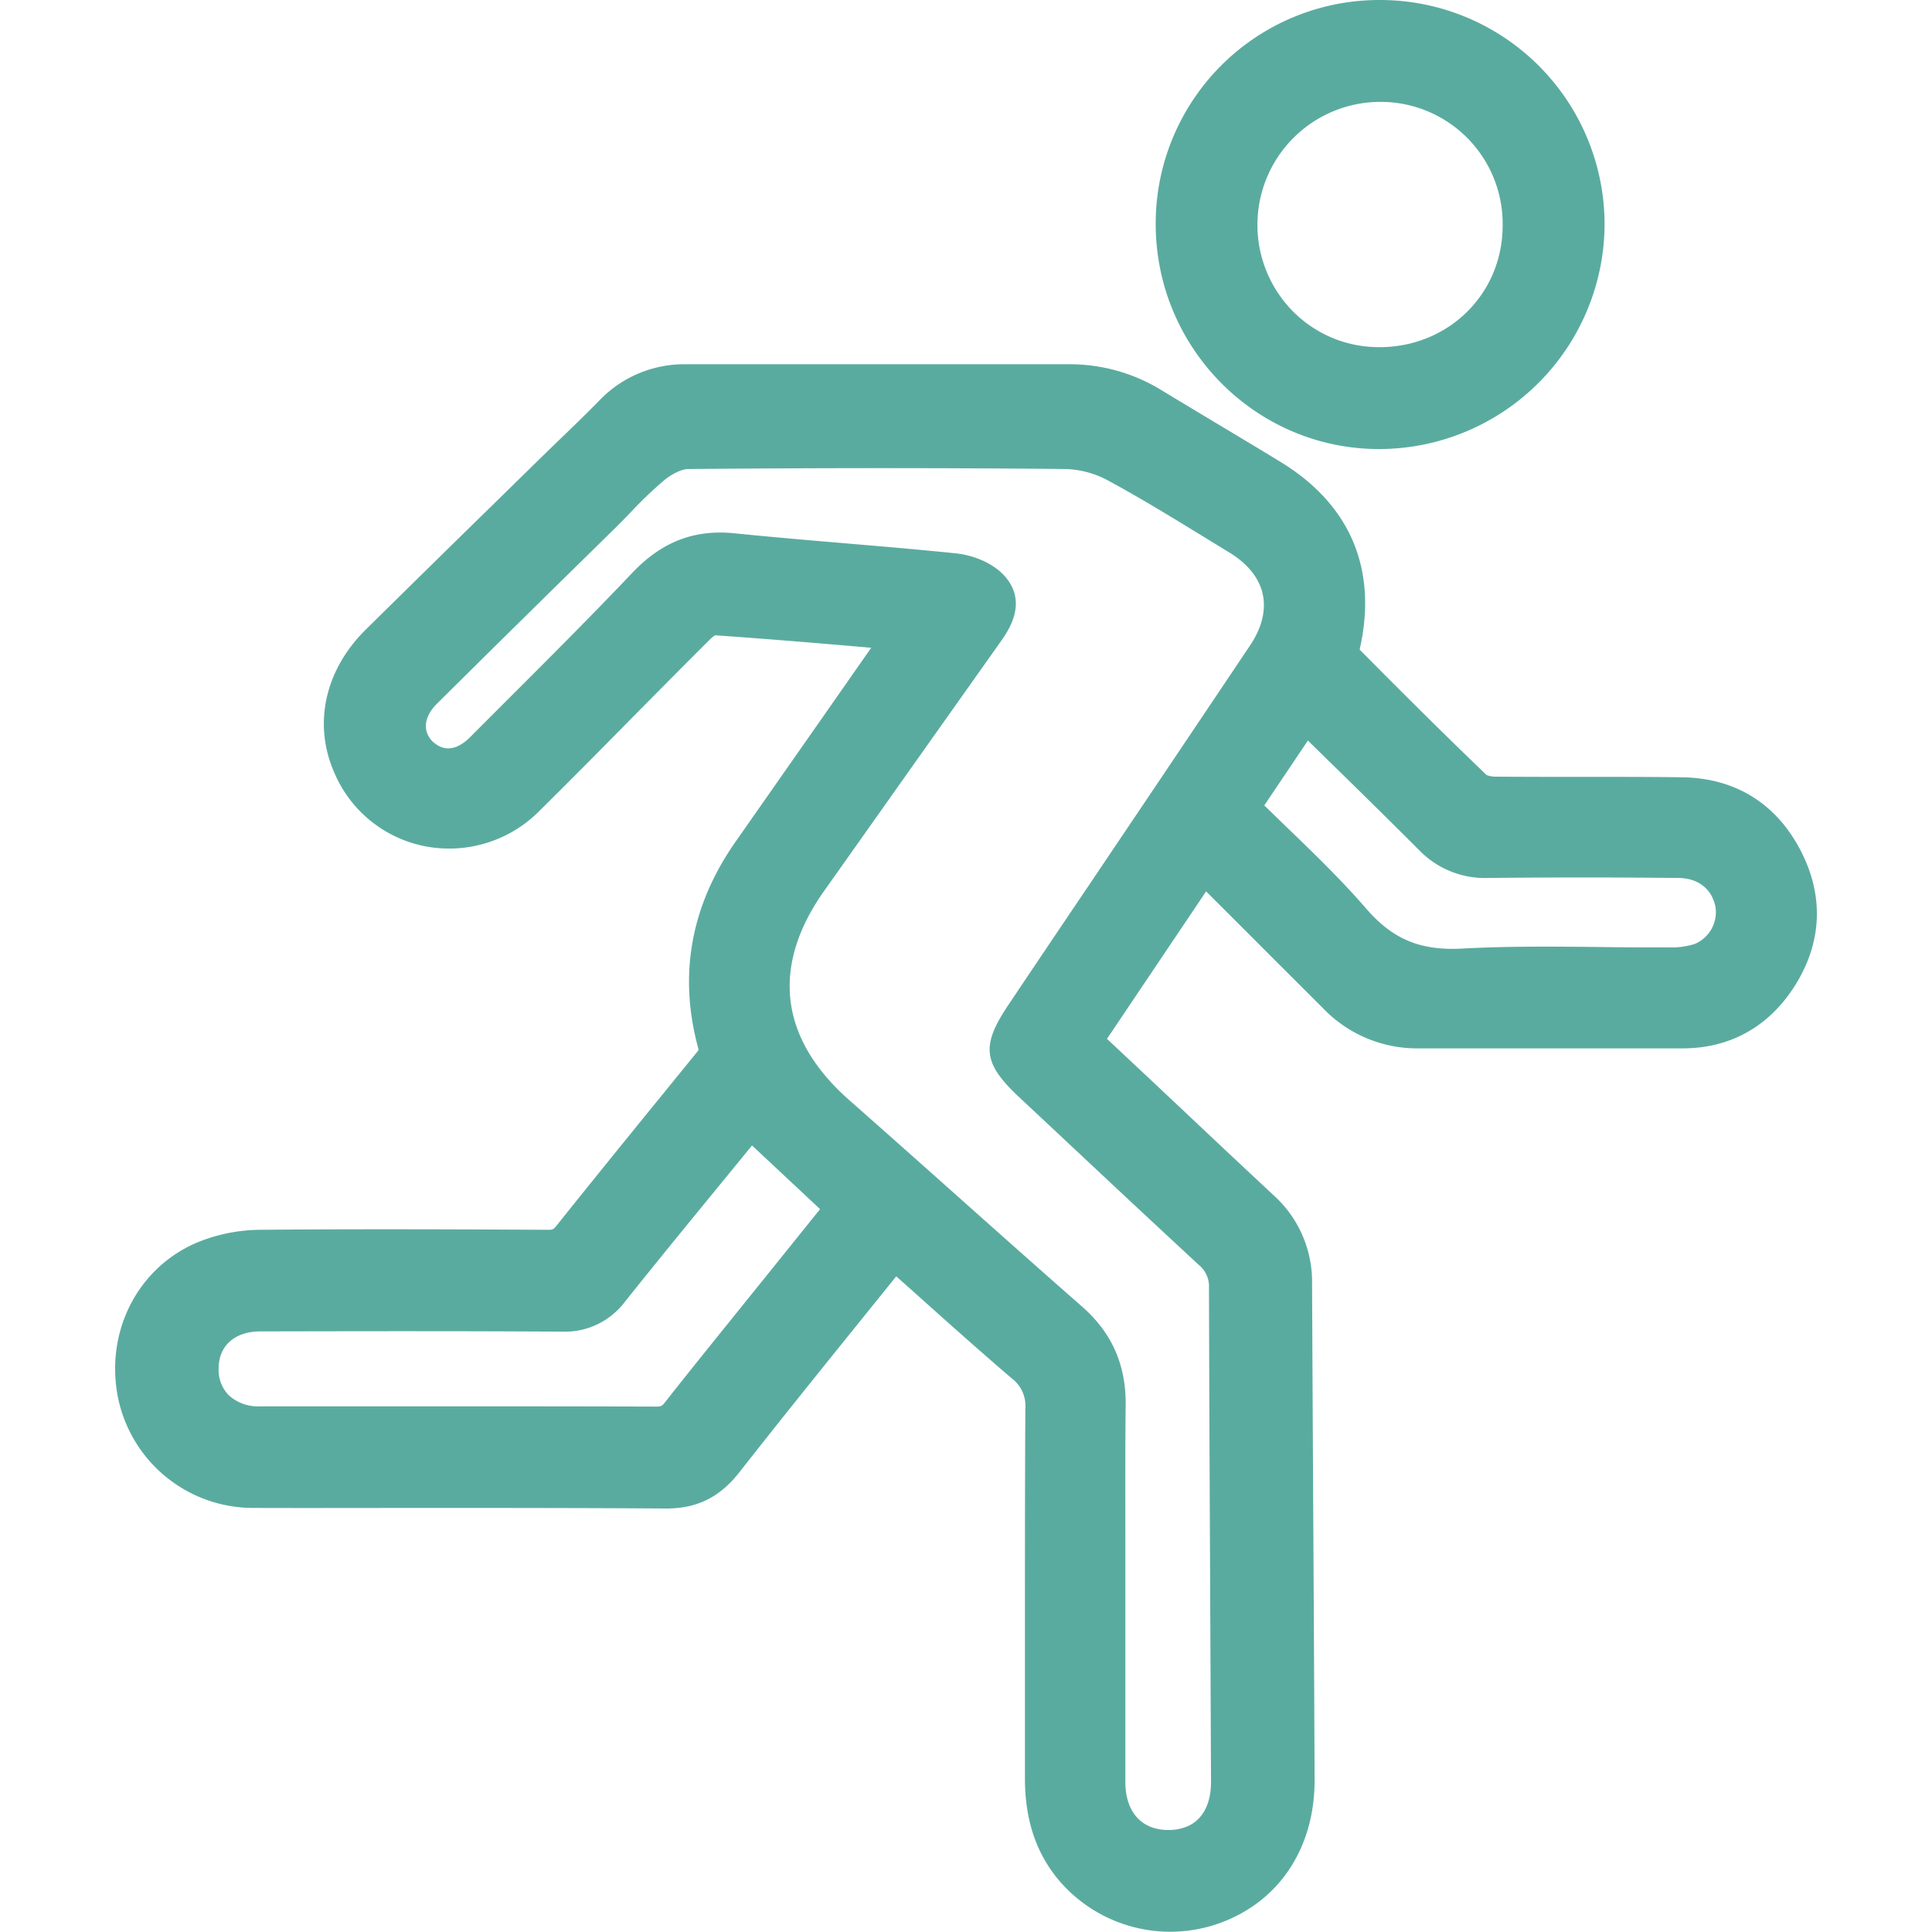 <svg id="Capa_1" data-name="Capa 1" xmlns="http://www.w3.org/2000/svg" viewBox="0 0 512 512"><defs><style>.cls-1{fill:#5AAB9F;}</style></defs><title>corredor</title><path class="cls-1" d="M477.1,225.24c-6.5-12.41-17.35-19.07-31.37-19.25-8.65-.12-17.43-.11-25.92-.11-7.73,0-15.72,0-23.57-.06a6.41,6.41,0,0,1-2.28-.43c-10.18-9.77-20.89-20.35-33.64-33.24,4.83-21.23-2.43-38.43-21-49.76-5.44-3.32-11-6.64-16.36-9.86-5-3-10-6-14.95-9a46.43,46.43,0,0,0-24.27-7q-41.35,0-82.71,0H181.66a31.12,31.12,0,0,0-22.93,9.71c-3.58,3.64-7.34,7.28-11,10.8-1.85,1.78-3.68,3.57-5.51,5.36l-12.33,12.08C119.12,145,107.94,156,97,166.78s-14.11,25.14-8.34,38.14a33,33,0,0,0,24.21,19.39,33.65,33.65,0,0,0,30.2-9.53c8.41-8.32,16.87-16.87,25-25.13,6.56-6.64,13.35-13.49,20.06-20.18a8,8,0,0,1,1.38-1.11c13.22.91,26.27,2,40.07,3.19l1.3.11q-11.17,16-22.37,32l-13.63,19.48c-11.84,16.93-15.13,35.34-9.82,54.73a2.13,2.13,0,0,1,.08.34,6.76,6.76,0,0,1-.6.82c-11,13.53-24.07,29.53-37,45.72-.87,1.1-1.09,1.16-2.35,1.16-23-.12-49.71-.24-76.37,0A44.74,44.74,0,0,0,52,329.38c-15.68,6.79-24.2,23.7-20.71,41.1A36.58,36.58,0,0,0,67,399.62c14.86.05,30,0,44.58,0,21.19,0,43.1,0,64.63.15,8.35.09,14.47-2.89,19.75-9.63,10.82-13.8,21.6-27.16,33-41.3l8.55-10.6,5.16,4.6c8.68,7.77,16.88,15.1,25.44,22.43a9.13,9.13,0,0,1,3.62,8c-.12,21.11-.11,42.55-.11,63.29q0,17.34,0,34.68c0,11,2.93,19.83,9,27.06a38.75,38.75,0,0,0,42.49,11.39c15.91-5.7,25.35-20,25.27-38.13q-.13-31.78-.32-63.58-.19-33.92-.35-67.85a30.88,30.88,0,0,0-10.15-23.34c-8.31-7.73-16.72-15.65-24.84-23.31q-9.56-9-19.11-17.94l-.25-.24,26.27-39.07q8.85,8.83,17.7,17.7l13.3,13.28a34.53,34.53,0,0,0,25.17,10.62H376q14,0,28,0c13.79,0,28.05,0,42.09,0,12.42-.06,22.59-5.72,29.42-16.37C482.9,249.91,483.46,237.38,477.1,225.24ZM217.33,320.43,204,337c-2.48,3.09-5,6.18-7.47,9.27-6.67,8.27-13.57,16.81-20.27,25.31-.88,1.11-1.14,1.18-2.34,1.18-19.24-.06-38.76-.07-57.78-.07h-5.81q-20.72,0-41.45,0a11.4,11.4,0,0,1-8.32-3,9.6,9.6,0,0,1-2.62-7c0-6.06,4.27-9.85,11.09-9.86h1.65c25.6-.05,52.08-.1,78.1.07H149a19.91,19.91,0,0,0,16.67-8c9.1-11.4,18.51-22.87,27.62-34,2-2.44,4-4.89,6-7.34ZM331.31,171c-14.67,21.9-29.64,44.15-44.13,65.66q-10,14.81-19.93,29.62c-7.32,10.9-6.78,15.5,2.95,24.59l10.47,9.8c12.1,11.35,24.63,23.08,37,34.52a7.37,7.37,0,0,1,2.72,6.16c.07,26.21.19,52.84.31,78.6q.12,26.16.23,52.31c0,4.18-1.14,7.55-3.35,9.77a9.14,9.14,0,0,1-3.46,2.19,12.82,12.82,0,0,1-4.49.75c-7.11,0-11.38-4.76-11.4-12.72,0-11.79,0-23.78,0-35.39V421.79q0-7.2,0-14.41c0-11.48-.05-23.35.08-35,.13-10.64-3.65-19.2-11.56-26.13-11.12-9.75-22.37-19.77-33.23-29.45-9.31-8.29-18.92-16.85-28.43-25.23-18.52-16.31-20.83-35.51-6.66-55.5q9.52-13.43,19-26.85,13.56-19.15,27.13-38.3l.36-.51c2.22-3.11,7.43-10.38,1.66-17.36-3.38-4.07-9.13-6-13.38-6.42-9.68-1-19.51-1.82-29-2.63-9.66-.82-19.66-1.67-29.44-2.66a37,37,0,0,0-3.88-.21c-9,0-16.44,3.45-23.3,10.66-10.87,11.45-22.26,22.83-33.27,33.83-3.23,3.24-6.47,6.46-9.7,9.71-2.27,2.27-5.71,4.43-9.24,1.76a5.84,5.84,0,0,1-2.5-4.26c-.15-2.09.9-4.34,2.92-6.34,11-10.91,22.19-21.95,33.05-32.62l14.26-14c1.39-1.37,2.75-2.77,4.11-4.18a105.8,105.8,0,0,1,9.09-8.66c2-1.57,4.48-2.72,6-2.73,35.43-.32,68.25-.32,100.35,0a25.32,25.32,0,0,1,11.13,3.11c8.73,4.73,17.43,10.07,25.83,15.23l6.2,3.79c4.83,2.94,7.89,6.76,8.82,11S334.42,166.37,331.31,171Zm117.58,79.23a20.36,20.36,0,0,1-6.48.84c-6,0-12.17,0-18.13-.1-12-.12-24.45-.26-36.73.41-11.09.61-18.45-2.45-25.45-10.54-6.64-7.67-14.05-14.83-21.22-21.74-1.92-1.85-3.87-3.75-5.83-5.66l11.56-17.19,5.2,5.1c8,7.8,16.21,15.88,24.21,23.88a24.29,24.29,0,0,0,18.36,7.44c16.38-.17,33.31-.18,50.31,0,5.39,0,9.1,3,9.95,7.82A9.13,9.13,0,0,1,448.89,250.25Z"/><path class="cls-1" d="M365.86,0h-.2a59.27,59.27,0,0,0-59.39,59.19C306.2,92.1,332.7,118.93,365.33,119h.14a59.81,59.81,0,0,0,59.76-59.55v-.14A59.52,59.52,0,0,0,365.86,0Zm32.35,60.2C398,78.08,383.71,92,365.58,92h-.18a32,32,0,0,1-22.84-9.57,32.6,32.6,0,0,1,23-55.43h.21A32.32,32.32,0,0,1,398.21,60.2Z"/></svg>